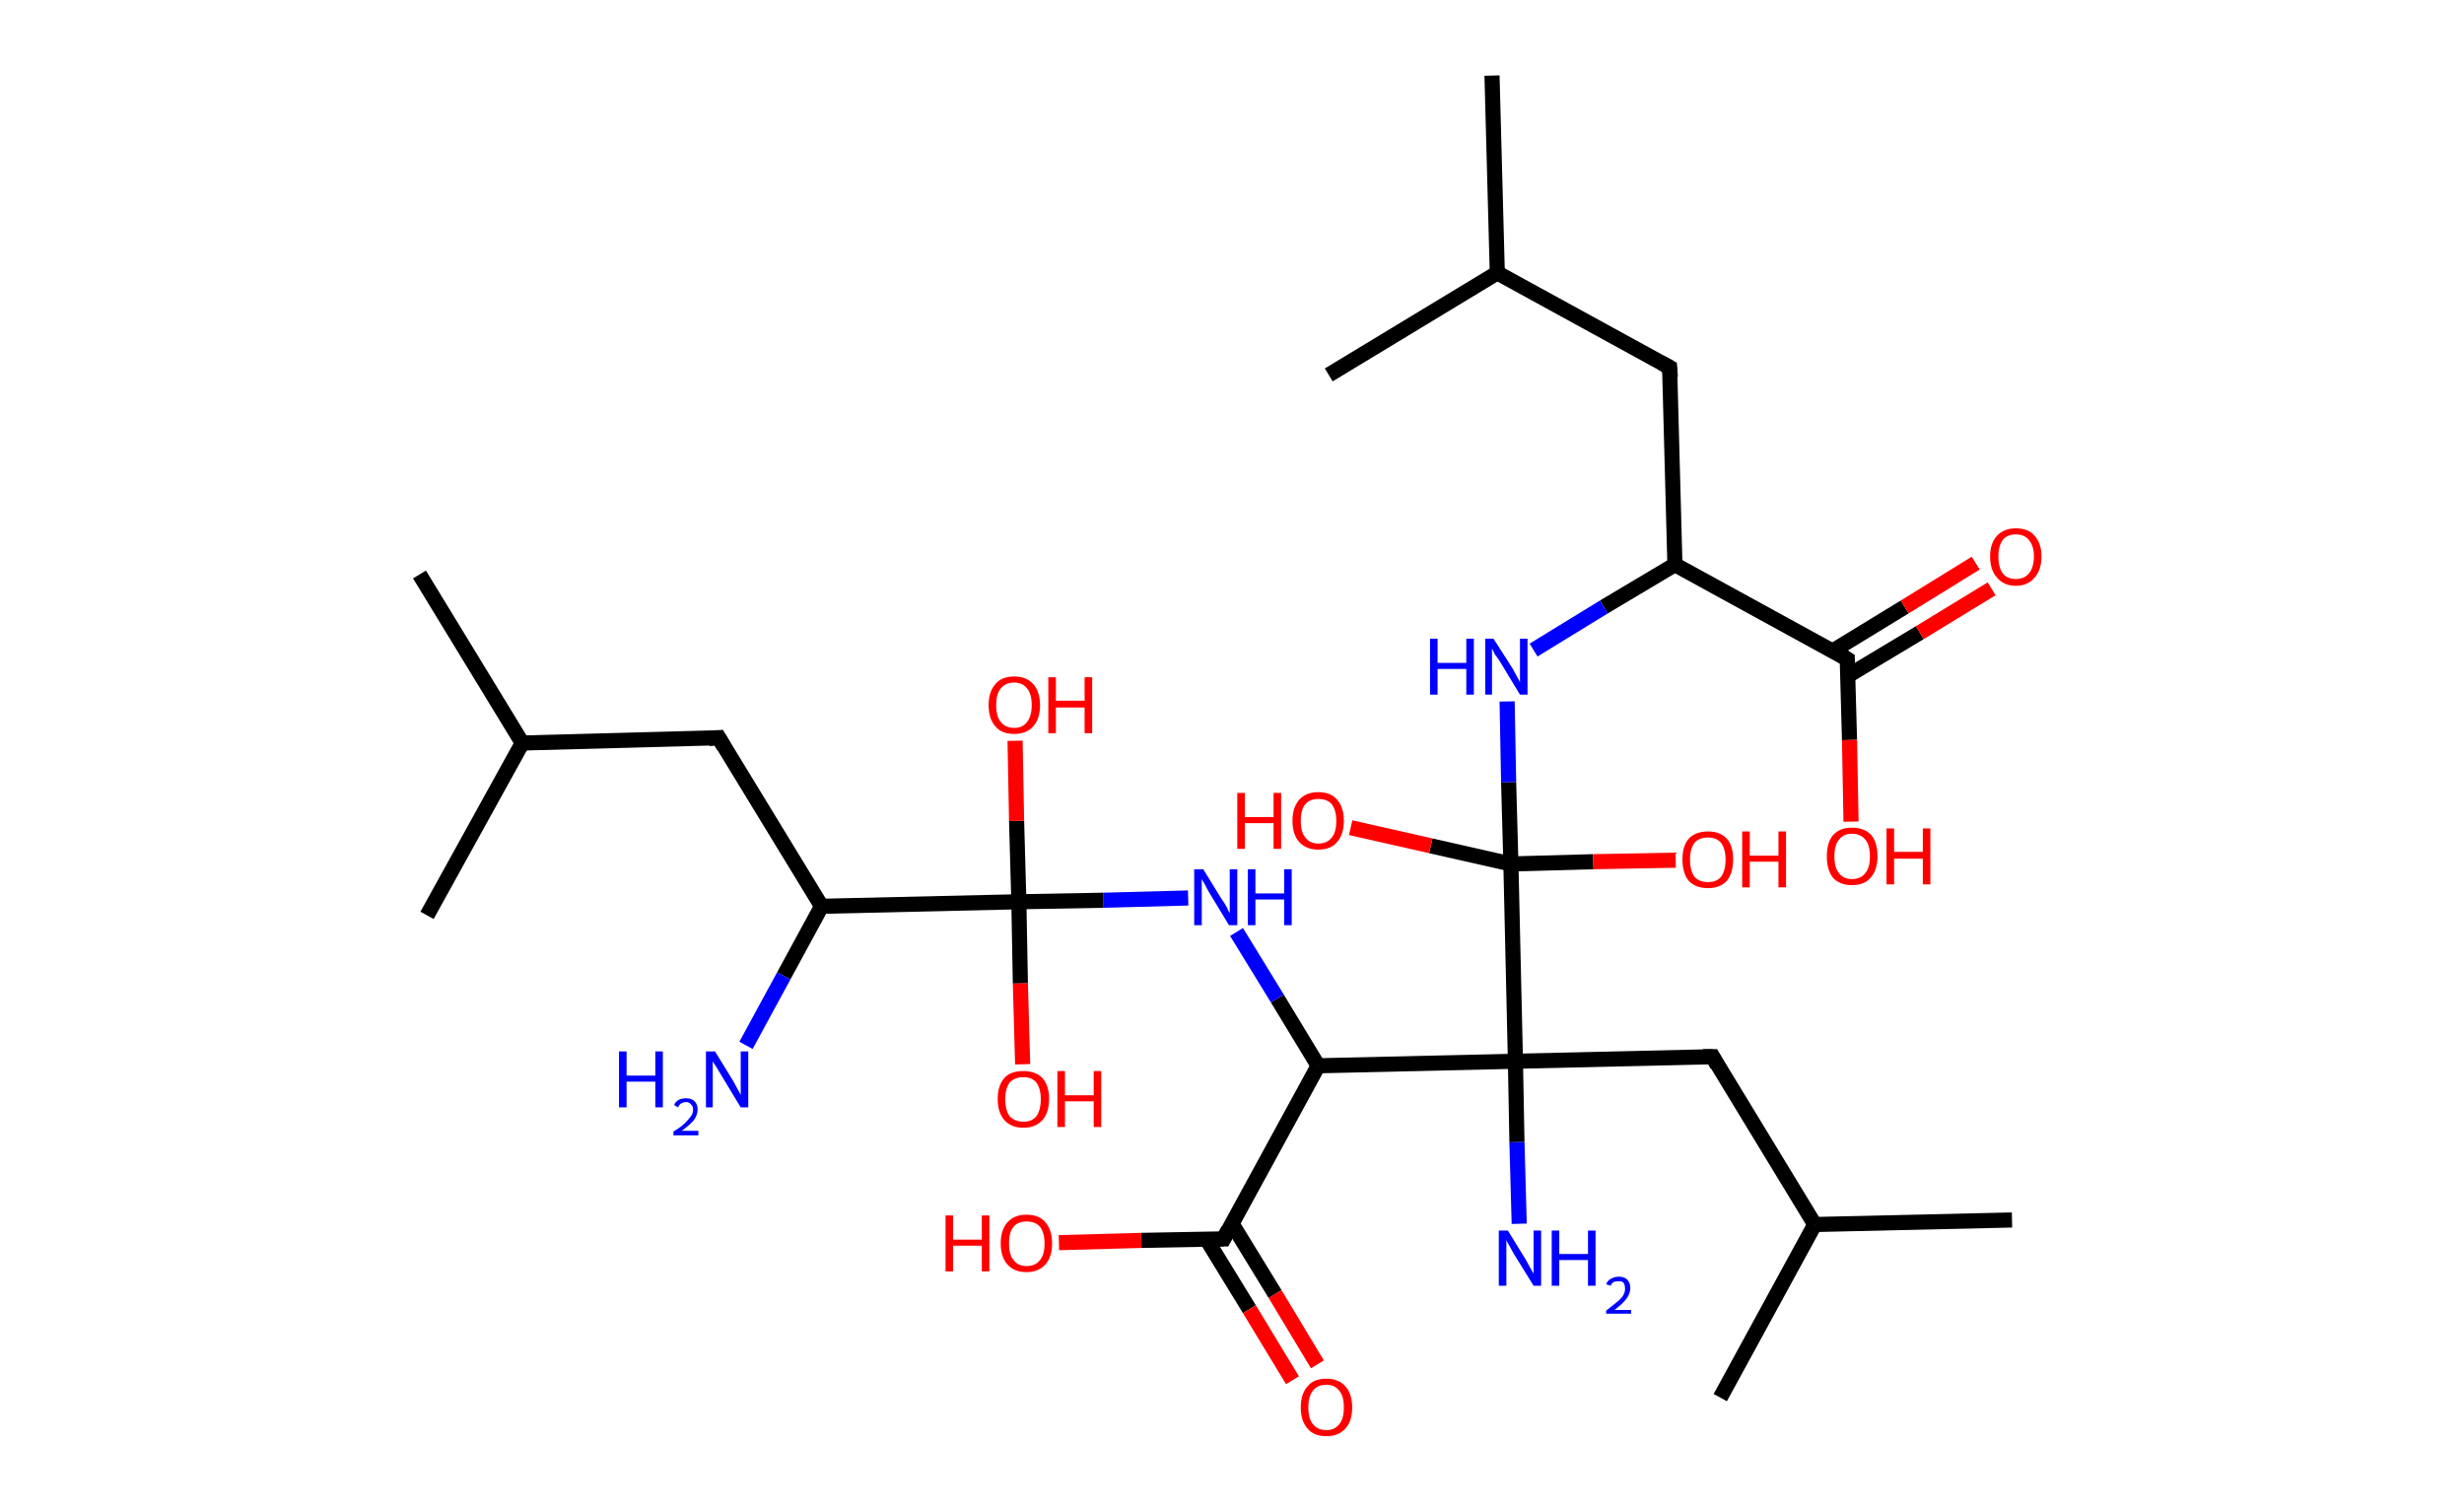 <?xml version='1.0' encoding='ASCII' standalone='yes'?>
<svg xmlns="http://www.w3.org/2000/svg" xmlns:rdkit="http://www.rdkit.org/xml" xmlns:xlink="http://www.w3.org/1999/xlink" version="1.1" baseProfile="full" xml:space="preserve" width="326px" height="200px" viewBox="0 0 326 200">
<!-- END OF HEADER -->
<rect style="opacity:1.0;fill:#FFFFFF;stroke:none" width="326.0" height="200.0" x="0.0" y="0.0"> </rect>
<path class="bond-0 atom-0 atom-1" d="M 197.4,10.0 L 198.1,36.1" style="fill:none;fill-rule:evenodd;stroke:#000000;stroke-width:2.0px;stroke-linecap:butt;stroke-linejoin:miter;stroke-opacity:1"/>
<path class="bond-1 atom-1 atom-2" d="M 198.1,36.1 L 175.8,49.6" style="fill:none;fill-rule:evenodd;stroke:#000000;stroke-width:2.0px;stroke-linecap:butt;stroke-linejoin:miter;stroke-opacity:1"/>
<path class="bond-2 atom-1 atom-3" d="M 198.1,36.1 L 220.9,48.6" style="fill:none;fill-rule:evenodd;stroke:#000000;stroke-width:2.0px;stroke-linecap:butt;stroke-linejoin:miter;stroke-opacity:1"/>
<path class="bond-3 atom-3 atom-4" d="M 220.9,48.6 L 221.6,74.7" style="fill:none;fill-rule:evenodd;stroke:#000000;stroke-width:2.0px;stroke-linecap:butt;stroke-linejoin:miter;stroke-opacity:1"/>
<path class="bond-4 atom-4 atom-5" d="M 221.6,74.7 L 212.2,80.3" style="fill:none;fill-rule:evenodd;stroke:#000000;stroke-width:2.0px;stroke-linecap:butt;stroke-linejoin:miter;stroke-opacity:1"/>
<path class="bond-4 atom-4 atom-5" d="M 212.2,80.3 L 202.9,86.0" style="fill:none;fill-rule:evenodd;stroke:#0000FF;stroke-width:2.0px;stroke-linecap:butt;stroke-linejoin:miter;stroke-opacity:1"/>
<path class="bond-5 atom-5 atom-6" d="M 199.4,92.8 L 199.6,103.5" style="fill:none;fill-rule:evenodd;stroke:#0000FF;stroke-width:2.0px;stroke-linecap:butt;stroke-linejoin:miter;stroke-opacity:1"/>
<path class="bond-5 atom-5 atom-6" d="M 199.6,103.5 L 199.9,114.3" style="fill:none;fill-rule:evenodd;stroke:#000000;stroke-width:2.0px;stroke-linecap:butt;stroke-linejoin:miter;stroke-opacity:1"/>
<path class="bond-6 atom-6 atom-7" d="M 199.9,114.3 L 210.8,114.0" style="fill:none;fill-rule:evenodd;stroke:#000000;stroke-width:2.0px;stroke-linecap:butt;stroke-linejoin:miter;stroke-opacity:1"/>
<path class="bond-6 atom-6 atom-7" d="M 210.8,114.0 L 221.7,113.8" style="fill:none;fill-rule:evenodd;stroke:#FF0000;stroke-width:2.0px;stroke-linecap:butt;stroke-linejoin:miter;stroke-opacity:1"/>
<path class="bond-7 atom-6 atom-8" d="M 199.9,114.3 L 189.3,111.9" style="fill:none;fill-rule:evenodd;stroke:#000000;stroke-width:2.0px;stroke-linecap:butt;stroke-linejoin:miter;stroke-opacity:1"/>
<path class="bond-7 atom-6 atom-8" d="M 189.3,111.9 L 178.7,109.5" style="fill:none;fill-rule:evenodd;stroke:#FF0000;stroke-width:2.0px;stroke-linecap:butt;stroke-linejoin:miter;stroke-opacity:1"/>
<path class="bond-8 atom-6 atom-9" d="M 199.9,114.3 L 200.5,140.4" style="fill:none;fill-rule:evenodd;stroke:#000000;stroke-width:2.0px;stroke-linecap:butt;stroke-linejoin:miter;stroke-opacity:1"/>
<path class="bond-9 atom-9 atom-10" d="M 200.5,140.4 L 200.7,151.1" style="fill:none;fill-rule:evenodd;stroke:#000000;stroke-width:2.0px;stroke-linecap:butt;stroke-linejoin:miter;stroke-opacity:1"/>
<path class="bond-9 atom-9 atom-10" d="M 200.7,151.1 L 201.0,161.9" style="fill:none;fill-rule:evenodd;stroke:#0000FF;stroke-width:2.0px;stroke-linecap:butt;stroke-linejoin:miter;stroke-opacity:1"/>
<path class="bond-10 atom-9 atom-11" d="M 200.5,140.4 L 226.6,139.8" style="fill:none;fill-rule:evenodd;stroke:#000000;stroke-width:2.0px;stroke-linecap:butt;stroke-linejoin:miter;stroke-opacity:1"/>
<path class="bond-11 atom-11 atom-12" d="M 226.6,139.8 L 240.1,162.0" style="fill:none;fill-rule:evenodd;stroke:#000000;stroke-width:2.0px;stroke-linecap:butt;stroke-linejoin:miter;stroke-opacity:1"/>
<path class="bond-12 atom-12 atom-13" d="M 240.1,162.0 L 266.2,161.4" style="fill:none;fill-rule:evenodd;stroke:#000000;stroke-width:2.0px;stroke-linecap:butt;stroke-linejoin:miter;stroke-opacity:1"/>
<path class="bond-13 atom-12 atom-14" d="M 240.1,162.0 L 227.6,184.9" style="fill:none;fill-rule:evenodd;stroke:#000000;stroke-width:2.0px;stroke-linecap:butt;stroke-linejoin:miter;stroke-opacity:1"/>
<path class="bond-14 atom-9 atom-15" d="M 200.5,140.4 L 174.4,141.0" style="fill:none;fill-rule:evenodd;stroke:#000000;stroke-width:2.0px;stroke-linecap:butt;stroke-linejoin:miter;stroke-opacity:1"/>
<path class="bond-15 atom-15 atom-16" d="M 174.4,141.0 L 169.0,132.1" style="fill:none;fill-rule:evenodd;stroke:#000000;stroke-width:2.0px;stroke-linecap:butt;stroke-linejoin:miter;stroke-opacity:1"/>
<path class="bond-15 atom-15 atom-16" d="M 169.0,132.1 L 163.6,123.3" style="fill:none;fill-rule:evenodd;stroke:#0000FF;stroke-width:2.0px;stroke-linecap:butt;stroke-linejoin:miter;stroke-opacity:1"/>
<path class="bond-16 atom-16 atom-17" d="M 157.2,118.8 L 146.0,119.1" style="fill:none;fill-rule:evenodd;stroke:#0000FF;stroke-width:2.0px;stroke-linecap:butt;stroke-linejoin:miter;stroke-opacity:1"/>
<path class="bond-16 atom-16 atom-17" d="M 146.0,119.1 L 134.8,119.3" style="fill:none;fill-rule:evenodd;stroke:#000000;stroke-width:2.0px;stroke-linecap:butt;stroke-linejoin:miter;stroke-opacity:1"/>
<path class="bond-17 atom-17 atom-18" d="M 134.8,119.3 L 135.0,130.1" style="fill:none;fill-rule:evenodd;stroke:#000000;stroke-width:2.0px;stroke-linecap:butt;stroke-linejoin:miter;stroke-opacity:1"/>
<path class="bond-17 atom-17 atom-18" d="M 135.0,130.1 L 135.3,140.8" style="fill:none;fill-rule:evenodd;stroke:#FF0000;stroke-width:2.0px;stroke-linecap:butt;stroke-linejoin:miter;stroke-opacity:1"/>
<path class="bond-18 atom-17 atom-19" d="M 134.8,119.3 L 134.5,108.6" style="fill:none;fill-rule:evenodd;stroke:#000000;stroke-width:2.0px;stroke-linecap:butt;stroke-linejoin:miter;stroke-opacity:1"/>
<path class="bond-18 atom-17 atom-19" d="M 134.5,108.6 L 134.3,98.0" style="fill:none;fill-rule:evenodd;stroke:#FF0000;stroke-width:2.0px;stroke-linecap:butt;stroke-linejoin:miter;stroke-opacity:1"/>
<path class="bond-19 atom-17 atom-20" d="M 134.8,119.3 L 108.7,119.9" style="fill:none;fill-rule:evenodd;stroke:#000000;stroke-width:2.0px;stroke-linecap:butt;stroke-linejoin:miter;stroke-opacity:1"/>
<path class="bond-20 atom-20 atom-21" d="M 108.7,119.9 L 103.7,129.1" style="fill:none;fill-rule:evenodd;stroke:#000000;stroke-width:2.0px;stroke-linecap:butt;stroke-linejoin:miter;stroke-opacity:1"/>
<path class="bond-20 atom-20 atom-21" d="M 103.7,129.1 L 98.7,138.3" style="fill:none;fill-rule:evenodd;stroke:#0000FF;stroke-width:2.0px;stroke-linecap:butt;stroke-linejoin:miter;stroke-opacity:1"/>
<path class="bond-21 atom-20 atom-22" d="M 108.7,119.9 L 95.1,97.6" style="fill:none;fill-rule:evenodd;stroke:#000000;stroke-width:2.0px;stroke-linecap:butt;stroke-linejoin:miter;stroke-opacity:1"/>
<path class="bond-22 atom-22 atom-23" d="M 95.1,97.6 L 69.1,98.3" style="fill:none;fill-rule:evenodd;stroke:#000000;stroke-width:2.0px;stroke-linecap:butt;stroke-linejoin:miter;stroke-opacity:1"/>
<path class="bond-23 atom-23 atom-24" d="M 69.1,98.3 L 55.5,76.0" style="fill:none;fill-rule:evenodd;stroke:#000000;stroke-width:2.0px;stroke-linecap:butt;stroke-linejoin:miter;stroke-opacity:1"/>
<path class="bond-24 atom-23 atom-25" d="M 69.1,98.3 L 56.5,121.1" style="fill:none;fill-rule:evenodd;stroke:#000000;stroke-width:2.0px;stroke-linecap:butt;stroke-linejoin:miter;stroke-opacity:1"/>
<path class="bond-25 atom-15 atom-26" d="M 174.4,141.0 L 161.9,163.9" style="fill:none;fill-rule:evenodd;stroke:#000000;stroke-width:2.0px;stroke-linecap:butt;stroke-linejoin:miter;stroke-opacity:1"/>
<path class="bond-26 atom-26 atom-27" d="M 159.6,163.9 L 165.3,173.2" style="fill:none;fill-rule:evenodd;stroke:#000000;stroke-width:2.0px;stroke-linecap:butt;stroke-linejoin:miter;stroke-opacity:1"/>
<path class="bond-26 atom-26 atom-27" d="M 165.3,173.2 L 171.0,182.6" style="fill:none;fill-rule:evenodd;stroke:#FF0000;stroke-width:2.0px;stroke-linecap:butt;stroke-linejoin:miter;stroke-opacity:1"/>
<path class="bond-26 atom-26 atom-27" d="M 163.0,161.9 L 168.7,171.2" style="fill:none;fill-rule:evenodd;stroke:#000000;stroke-width:2.0px;stroke-linecap:butt;stroke-linejoin:miter;stroke-opacity:1"/>
<path class="bond-26 atom-26 atom-27" d="M 168.7,171.2 L 174.3,180.5" style="fill:none;fill-rule:evenodd;stroke:#FF0000;stroke-width:2.0px;stroke-linecap:butt;stroke-linejoin:miter;stroke-opacity:1"/>
<path class="bond-27 atom-26 atom-28" d="M 161.9,163.9 L 151.0,164.1" style="fill:none;fill-rule:evenodd;stroke:#000000;stroke-width:2.0px;stroke-linecap:butt;stroke-linejoin:miter;stroke-opacity:1"/>
<path class="bond-27 atom-26 atom-28" d="M 151.0,164.1 L 140.1,164.4" style="fill:none;fill-rule:evenodd;stroke:#FF0000;stroke-width:2.0px;stroke-linecap:butt;stroke-linejoin:miter;stroke-opacity:1"/>
<path class="bond-28 atom-4 atom-29" d="M 221.6,74.7 L 244.4,87.2" style="fill:none;fill-rule:evenodd;stroke:#000000;stroke-width:2.0px;stroke-linecap:butt;stroke-linejoin:miter;stroke-opacity:1"/>
<path class="bond-29 atom-29 atom-30" d="M 244.5,89.4 L 254.0,83.7" style="fill:none;fill-rule:evenodd;stroke:#000000;stroke-width:2.0px;stroke-linecap:butt;stroke-linejoin:miter;stroke-opacity:1"/>
<path class="bond-29 atom-29 atom-30" d="M 254.0,83.7 L 263.5,77.9" style="fill:none;fill-rule:evenodd;stroke:#FF0000;stroke-width:2.0px;stroke-linecap:butt;stroke-linejoin:miter;stroke-opacity:1"/>
<path class="bond-29 atom-29 atom-30" d="M 242.5,86.1 L 252.0,80.3" style="fill:none;fill-rule:evenodd;stroke:#000000;stroke-width:2.0px;stroke-linecap:butt;stroke-linejoin:miter;stroke-opacity:1"/>
<path class="bond-29 atom-29 atom-30" d="M 252.0,80.3 L 261.4,74.5" style="fill:none;fill-rule:evenodd;stroke:#FF0000;stroke-width:2.0px;stroke-linecap:butt;stroke-linejoin:miter;stroke-opacity:1"/>
<path class="bond-30 atom-29 atom-31" d="M 244.4,87.2 L 244.7,97.9" style="fill:none;fill-rule:evenodd;stroke:#000000;stroke-width:2.0px;stroke-linecap:butt;stroke-linejoin:miter;stroke-opacity:1"/>
<path class="bond-30 atom-29 atom-31" d="M 244.7,97.9 L 244.9,108.7" style="fill:none;fill-rule:evenodd;stroke:#FF0000;stroke-width:2.0px;stroke-linecap:butt;stroke-linejoin:miter;stroke-opacity:1"/>
<path d="M 219.8,48.0 L 220.9,48.6 L 221.0,49.9" style="fill:none;stroke:#000000;stroke-width:2.0px;stroke-linecap:butt;stroke-linejoin:miter;stroke-opacity:1;"/>
<path d="M 225.3,139.8 L 226.6,139.8 L 227.2,140.9" style="fill:none;stroke:#000000;stroke-width:2.0px;stroke-linecap:butt;stroke-linejoin:miter;stroke-opacity:1;"/>
<path d="M 95.8,98.8 L 95.1,97.6 L 93.8,97.7" style="fill:none;stroke:#000000;stroke-width:2.0px;stroke-linecap:butt;stroke-linejoin:miter;stroke-opacity:1;"/>
<path d="M 162.5,162.7 L 161.9,163.9 L 161.4,163.9" style="fill:none;stroke:#000000;stroke-width:2.0px;stroke-linecap:butt;stroke-linejoin:miter;stroke-opacity:1;"/>
<path d="M 243.3,86.5 L 244.4,87.2 L 244.4,87.7" style="fill:none;stroke:#000000;stroke-width:2.0px;stroke-linecap:butt;stroke-linejoin:miter;stroke-opacity:1;"/>
<path class="atom-5" d="M 189.2 84.5 L 190.2 84.5 L 190.2 87.7 L 194.0 87.7 L 194.0 84.5 L 195.0 84.5 L 195.0 91.9 L 194.0 91.9 L 194.0 88.5 L 190.2 88.5 L 190.2 91.9 L 189.2 91.9 L 189.2 84.5 " fill="#0000FF"/>
<path class="atom-5" d="M 197.6 84.5 L 200.1 88.4 Q 200.3 88.8, 200.7 89.5 Q 201.1 90.2, 201.1 90.3 L 201.1 84.5 L 202.1 84.5 L 202.1 91.9 L 201.1 91.9 L 198.5 87.6 Q 198.2 87.1, 197.8 86.6 Q 197.5 86.0, 197.4 85.8 L 197.4 91.9 L 196.5 91.9 L 196.5 84.5 L 197.6 84.5 " fill="#0000FF"/>
<path class="atom-7" d="M 222.6 113.7 Q 222.6 111.9, 223.4 111.0 Q 224.3 110.0, 226.0 110.0 Q 227.6 110.0, 228.5 111.0 Q 229.3 111.9, 229.3 113.7 Q 229.3 115.5, 228.5 116.5 Q 227.6 117.5, 226.0 117.5 Q 224.3 117.5, 223.4 116.5 Q 222.6 115.5, 222.6 113.7 M 226.0 116.7 Q 227.1 116.7, 227.7 116.0 Q 228.3 115.2, 228.3 113.7 Q 228.3 112.3, 227.7 111.5 Q 227.1 110.8, 226.0 110.8 Q 224.8 110.8, 224.2 111.5 Q 223.6 112.3, 223.6 113.7 Q 223.6 115.2, 224.2 116.0 Q 224.8 116.7, 226.0 116.7 " fill="#FF0000"/>
<path class="atom-7" d="M 230.5 110.0 L 231.5 110.0 L 231.5 113.2 L 235.3 113.2 L 235.3 110.0 L 236.3 110.0 L 236.3 117.4 L 235.3 117.4 L 235.3 114.0 L 231.5 114.0 L 231.5 117.4 L 230.5 117.4 L 230.5 110.0 " fill="#FF0000"/>
<path class="atom-8" d="M 163.7 104.9 L 164.7 104.9 L 164.7 108.1 L 168.5 108.1 L 168.5 104.9 L 169.5 104.9 L 169.5 112.3 L 168.5 112.3 L 168.5 108.9 L 164.7 108.9 L 164.7 112.3 L 163.7 112.3 L 163.7 104.9 " fill="#FF0000"/>
<path class="atom-8" d="M 171.0 108.6 Q 171.0 106.8, 171.9 105.8 Q 172.8 104.8, 174.4 104.8 Q 176.1 104.8, 176.9 105.8 Q 177.8 106.8, 177.8 108.6 Q 177.8 110.4, 176.9 111.4 Q 176.1 112.4, 174.4 112.4 Q 172.8 112.4, 171.9 111.4 Q 171.0 110.4, 171.0 108.6 M 174.4 111.6 Q 175.6 111.6, 176.2 110.8 Q 176.8 110.1, 176.8 108.6 Q 176.8 107.2, 176.2 106.4 Q 175.6 105.7, 174.4 105.7 Q 173.3 105.7, 172.7 106.4 Q 172.1 107.1, 172.1 108.6 Q 172.1 110.1, 172.7 110.8 Q 173.3 111.6, 174.4 111.6 " fill="#FF0000"/>
<path class="atom-10" d="M 199.5 162.8 L 201.9 166.7 Q 202.1 167.1, 202.5 167.8 Q 202.9 168.5, 202.9 168.5 L 202.9 162.8 L 203.9 162.8 L 203.9 170.1 L 202.9 170.1 L 200.3 165.9 Q 200.0 165.4, 199.7 164.8 Q 199.3 164.2, 199.3 164.0 L 199.3 170.1 L 198.3 170.1 L 198.3 162.8 L 199.5 162.8 " fill="#0000FF"/>
<path class="atom-10" d="M 205.3 162.8 L 206.3 162.8 L 206.3 165.9 L 210.1 165.9 L 210.1 162.8 L 211.1 162.8 L 211.1 170.1 L 210.1 170.1 L 210.1 166.7 L 206.3 166.7 L 206.3 170.1 L 205.3 170.1 L 205.3 162.8 " fill="#0000FF"/>
<path class="atom-10" d="M 212.5 169.9 Q 212.7 169.4, 213.1 169.2 Q 213.6 168.9, 214.2 168.9 Q 214.9 168.9, 215.3 169.3 Q 215.7 169.7, 215.7 170.4 Q 215.7 171.1, 215.2 171.8 Q 214.7 172.5, 213.6 173.3 L 215.8 173.3 L 215.8 173.8 L 212.5 173.8 L 212.5 173.4 Q 213.4 172.7, 214.0 172.2 Q 214.5 171.8, 214.8 171.3 Q 215.0 170.9, 215.0 170.5 Q 215.0 170.0, 214.8 169.7 Q 214.6 169.5, 214.2 169.5 Q 213.8 169.5, 213.5 169.6 Q 213.2 169.8, 213.1 170.1 L 212.5 169.9 " fill="#0000FF"/>
<path class="atom-16" d="M 159.2 115.0 L 161.6 118.9 Q 161.9 119.3, 162.3 120.0 Q 162.6 120.7, 162.7 120.8 L 162.7 115.0 L 163.7 115.0 L 163.7 122.4 L 162.6 122.4 L 160.0 118.1 Q 159.7 117.6, 159.4 117.0 Q 159.1 116.5, 159.0 116.3 L 159.0 122.4 L 158.0 122.4 L 158.0 115.0 L 159.2 115.0 " fill="#0000FF"/>
<path class="atom-16" d="M 165.1 115.0 L 166.1 115.0 L 166.1 118.2 L 169.9 118.2 L 169.9 115.0 L 170.9 115.0 L 170.9 122.4 L 169.9 122.4 L 169.9 119.0 L 166.1 119.0 L 166.1 122.4 L 165.1 122.4 L 165.1 115.0 " fill="#0000FF"/>
<path class="atom-18" d="M 132.0 145.4 Q 132.0 143.6, 132.9 142.6 Q 133.7 141.7, 135.4 141.7 Q 137.0 141.7, 137.9 142.6 Q 138.8 143.6, 138.8 145.4 Q 138.8 147.2, 137.9 148.2 Q 137.0 149.2, 135.4 149.2 Q 133.8 149.2, 132.9 148.2 Q 132.0 147.2, 132.0 145.4 M 135.4 148.4 Q 136.5 148.4, 137.1 147.7 Q 137.7 146.9, 137.7 145.4 Q 137.7 144.0, 137.1 143.2 Q 136.5 142.5, 135.4 142.5 Q 134.3 142.5, 133.6 143.2 Q 133.0 144.0, 133.0 145.4 Q 133.0 146.9, 133.6 147.7 Q 134.3 148.4, 135.4 148.4 " fill="#FF0000"/>
<path class="atom-18" d="M 139.9 141.7 L 140.9 141.7 L 140.9 144.9 L 144.7 144.9 L 144.7 141.7 L 145.7 141.7 L 145.7 149.1 L 144.7 149.1 L 144.7 145.7 L 140.9 145.7 L 140.9 149.1 L 139.9 149.1 L 139.9 141.7 " fill="#FF0000"/>
<path class="atom-19" d="M 130.8 93.3 Q 130.8 91.5, 131.7 90.5 Q 132.5 89.5, 134.2 89.5 Q 135.8 89.5, 136.7 90.5 Q 137.6 91.5, 137.6 93.3 Q 137.6 95.1, 136.7 96.1 Q 135.8 97.1, 134.2 97.1 Q 132.5 97.1, 131.7 96.1 Q 130.8 95.1, 130.8 93.3 M 134.2 96.3 Q 135.3 96.3, 135.9 95.5 Q 136.5 94.7, 136.5 93.3 Q 136.5 91.8, 135.9 91.1 Q 135.3 90.3, 134.2 90.3 Q 133.0 90.3, 132.4 91.1 Q 131.8 91.8, 131.8 93.3 Q 131.8 94.8, 132.4 95.5 Q 133.0 96.3, 134.2 96.3 " fill="#FF0000"/>
<path class="atom-19" d="M 138.7 89.6 L 139.7 89.6 L 139.7 92.7 L 143.5 92.7 L 143.5 89.6 L 144.5 89.6 L 144.5 97.0 L 143.5 97.0 L 143.5 93.6 L 139.7 93.6 L 139.7 97.0 L 138.7 97.0 L 138.7 89.6 " fill="#FF0000"/>
<path class="atom-21" d="M 81.9 139.1 L 82.9 139.1 L 82.9 142.3 L 86.7 142.3 L 86.7 139.1 L 87.7 139.1 L 87.7 146.5 L 86.7 146.5 L 86.7 143.1 L 82.9 143.1 L 82.9 146.5 L 81.9 146.5 L 81.9 139.1 " fill="#0000FF"/>
<path class="atom-21" d="M 89.2 146.2 Q 89.3 145.8, 89.8 145.5 Q 90.2 145.3, 90.8 145.3 Q 91.5 145.3, 91.9 145.7 Q 92.3 146.1, 92.3 146.8 Q 92.3 147.5, 91.8 148.2 Q 91.3 148.8, 90.2 149.6 L 92.4 149.6 L 92.4 150.2 L 89.1 150.2 L 89.1 149.7 Q 90.1 149.1, 90.6 148.6 Q 91.1 148.1, 91.4 147.7 Q 91.7 147.3, 91.7 146.8 Q 91.7 146.3, 91.4 146.1 Q 91.2 145.8, 90.8 145.8 Q 90.4 145.8, 90.1 146.0 Q 89.9 146.1, 89.7 146.5 L 89.2 146.2 " fill="#0000FF"/>
<path class="atom-21" d="M 94.6 139.1 L 97.0 143.0 Q 97.2 143.4, 97.6 144.1 Q 98.0 144.8, 98.0 144.9 L 98.0 139.1 L 99.0 139.1 L 99.0 146.5 L 98.0 146.5 L 95.4 142.2 Q 95.1 141.7, 94.8 141.2 Q 94.4 140.6, 94.3 140.4 L 94.3 146.5 L 93.4 146.5 L 93.4 139.1 L 94.6 139.1 " fill="#0000FF"/>
<path class="atom-27" d="M 172.1 186.2 Q 172.1 184.4, 173.0 183.4 Q 173.8 182.4, 175.5 182.4 Q 177.1 182.4, 178.0 183.4 Q 178.9 184.4, 178.9 186.2 Q 178.9 188.0, 178.0 189.0 Q 177.1 190.0, 175.5 190.0 Q 173.8 190.0, 173.0 189.0 Q 172.1 188.0, 172.1 186.2 M 175.5 189.2 Q 176.6 189.2, 177.2 188.4 Q 177.8 187.7, 177.8 186.2 Q 177.8 184.7, 177.2 184.0 Q 176.6 183.2, 175.5 183.2 Q 174.3 183.2, 173.7 184.0 Q 173.1 184.7, 173.1 186.2 Q 173.1 187.7, 173.7 188.4 Q 174.3 189.2, 175.5 189.2 " fill="#FF0000"/>
<path class="atom-28" d="M 125.1 160.8 L 126.1 160.8 L 126.1 164.0 L 129.9 164.0 L 129.9 160.8 L 130.9 160.8 L 130.9 168.2 L 129.9 168.2 L 129.9 164.8 L 126.1 164.8 L 126.1 168.2 L 125.1 168.2 L 125.1 160.8 " fill="#FF0000"/>
<path class="atom-28" d="M 132.4 164.5 Q 132.4 162.7, 133.3 161.7 Q 134.2 160.7, 135.8 160.7 Q 137.5 160.7, 138.3 161.7 Q 139.2 162.7, 139.2 164.5 Q 139.2 166.3, 138.3 167.3 Q 137.4 168.3, 135.8 168.3 Q 134.2 168.3, 133.3 167.3 Q 132.4 166.3, 132.4 164.5 M 135.8 167.5 Q 137.0 167.5, 137.6 166.7 Q 138.2 166.0, 138.2 164.5 Q 138.2 163.1, 137.6 162.3 Q 137.0 161.6, 135.8 161.6 Q 134.7 161.6, 134.1 162.3 Q 133.5 163.0, 133.5 164.5 Q 133.5 166.0, 134.1 166.7 Q 134.7 167.5, 135.8 167.5 " fill="#FF0000"/>
<path class="atom-30" d="M 263.3 73.6 Q 263.3 71.9, 264.2 70.9 Q 265.1 69.9, 266.7 69.9 Q 268.4 69.9, 269.2 70.9 Q 270.1 71.9, 270.1 73.6 Q 270.1 75.4, 269.2 76.4 Q 268.3 77.5, 266.7 77.5 Q 265.1 77.5, 264.2 76.4 Q 263.3 75.4, 263.3 73.6 M 266.7 76.6 Q 267.8 76.6, 268.4 75.9 Q 269.1 75.1, 269.1 73.6 Q 269.1 72.2, 268.4 71.4 Q 267.8 70.7, 266.7 70.7 Q 265.6 70.7, 265.0 71.4 Q 264.4 72.2, 264.4 73.6 Q 264.4 75.1, 265.0 75.9 Q 265.6 76.6, 266.7 76.6 " fill="#FF0000"/>
<path class="atom-31" d="M 241.7 113.3 Q 241.7 111.5, 242.5 110.5 Q 243.4 109.5, 245.0 109.5 Q 246.7 109.5, 247.6 110.5 Q 248.4 111.5, 248.4 113.3 Q 248.4 115.1, 247.5 116.1 Q 246.7 117.1, 245.0 117.1 Q 243.4 117.1, 242.5 116.1 Q 241.7 115.1, 241.7 113.3 M 245.0 116.3 Q 246.2 116.3, 246.8 115.5 Q 247.4 114.8, 247.4 113.3 Q 247.4 111.8, 246.8 111.1 Q 246.2 110.3, 245.0 110.3 Q 243.9 110.3, 243.3 111.1 Q 242.7 111.8, 242.7 113.3 Q 242.7 114.8, 243.3 115.5 Q 243.9 116.3, 245.0 116.3 " fill="#FF0000"/>
<path class="atom-31" d="M 249.6 109.6 L 250.6 109.6 L 250.6 112.7 L 254.4 112.7 L 254.4 109.6 L 255.4 109.6 L 255.4 117.0 L 254.4 117.0 L 254.4 113.6 L 250.6 113.6 L 250.6 117.0 L 249.6 117.0 L 249.6 109.6 " fill="#FF0000"/>
</svg>

